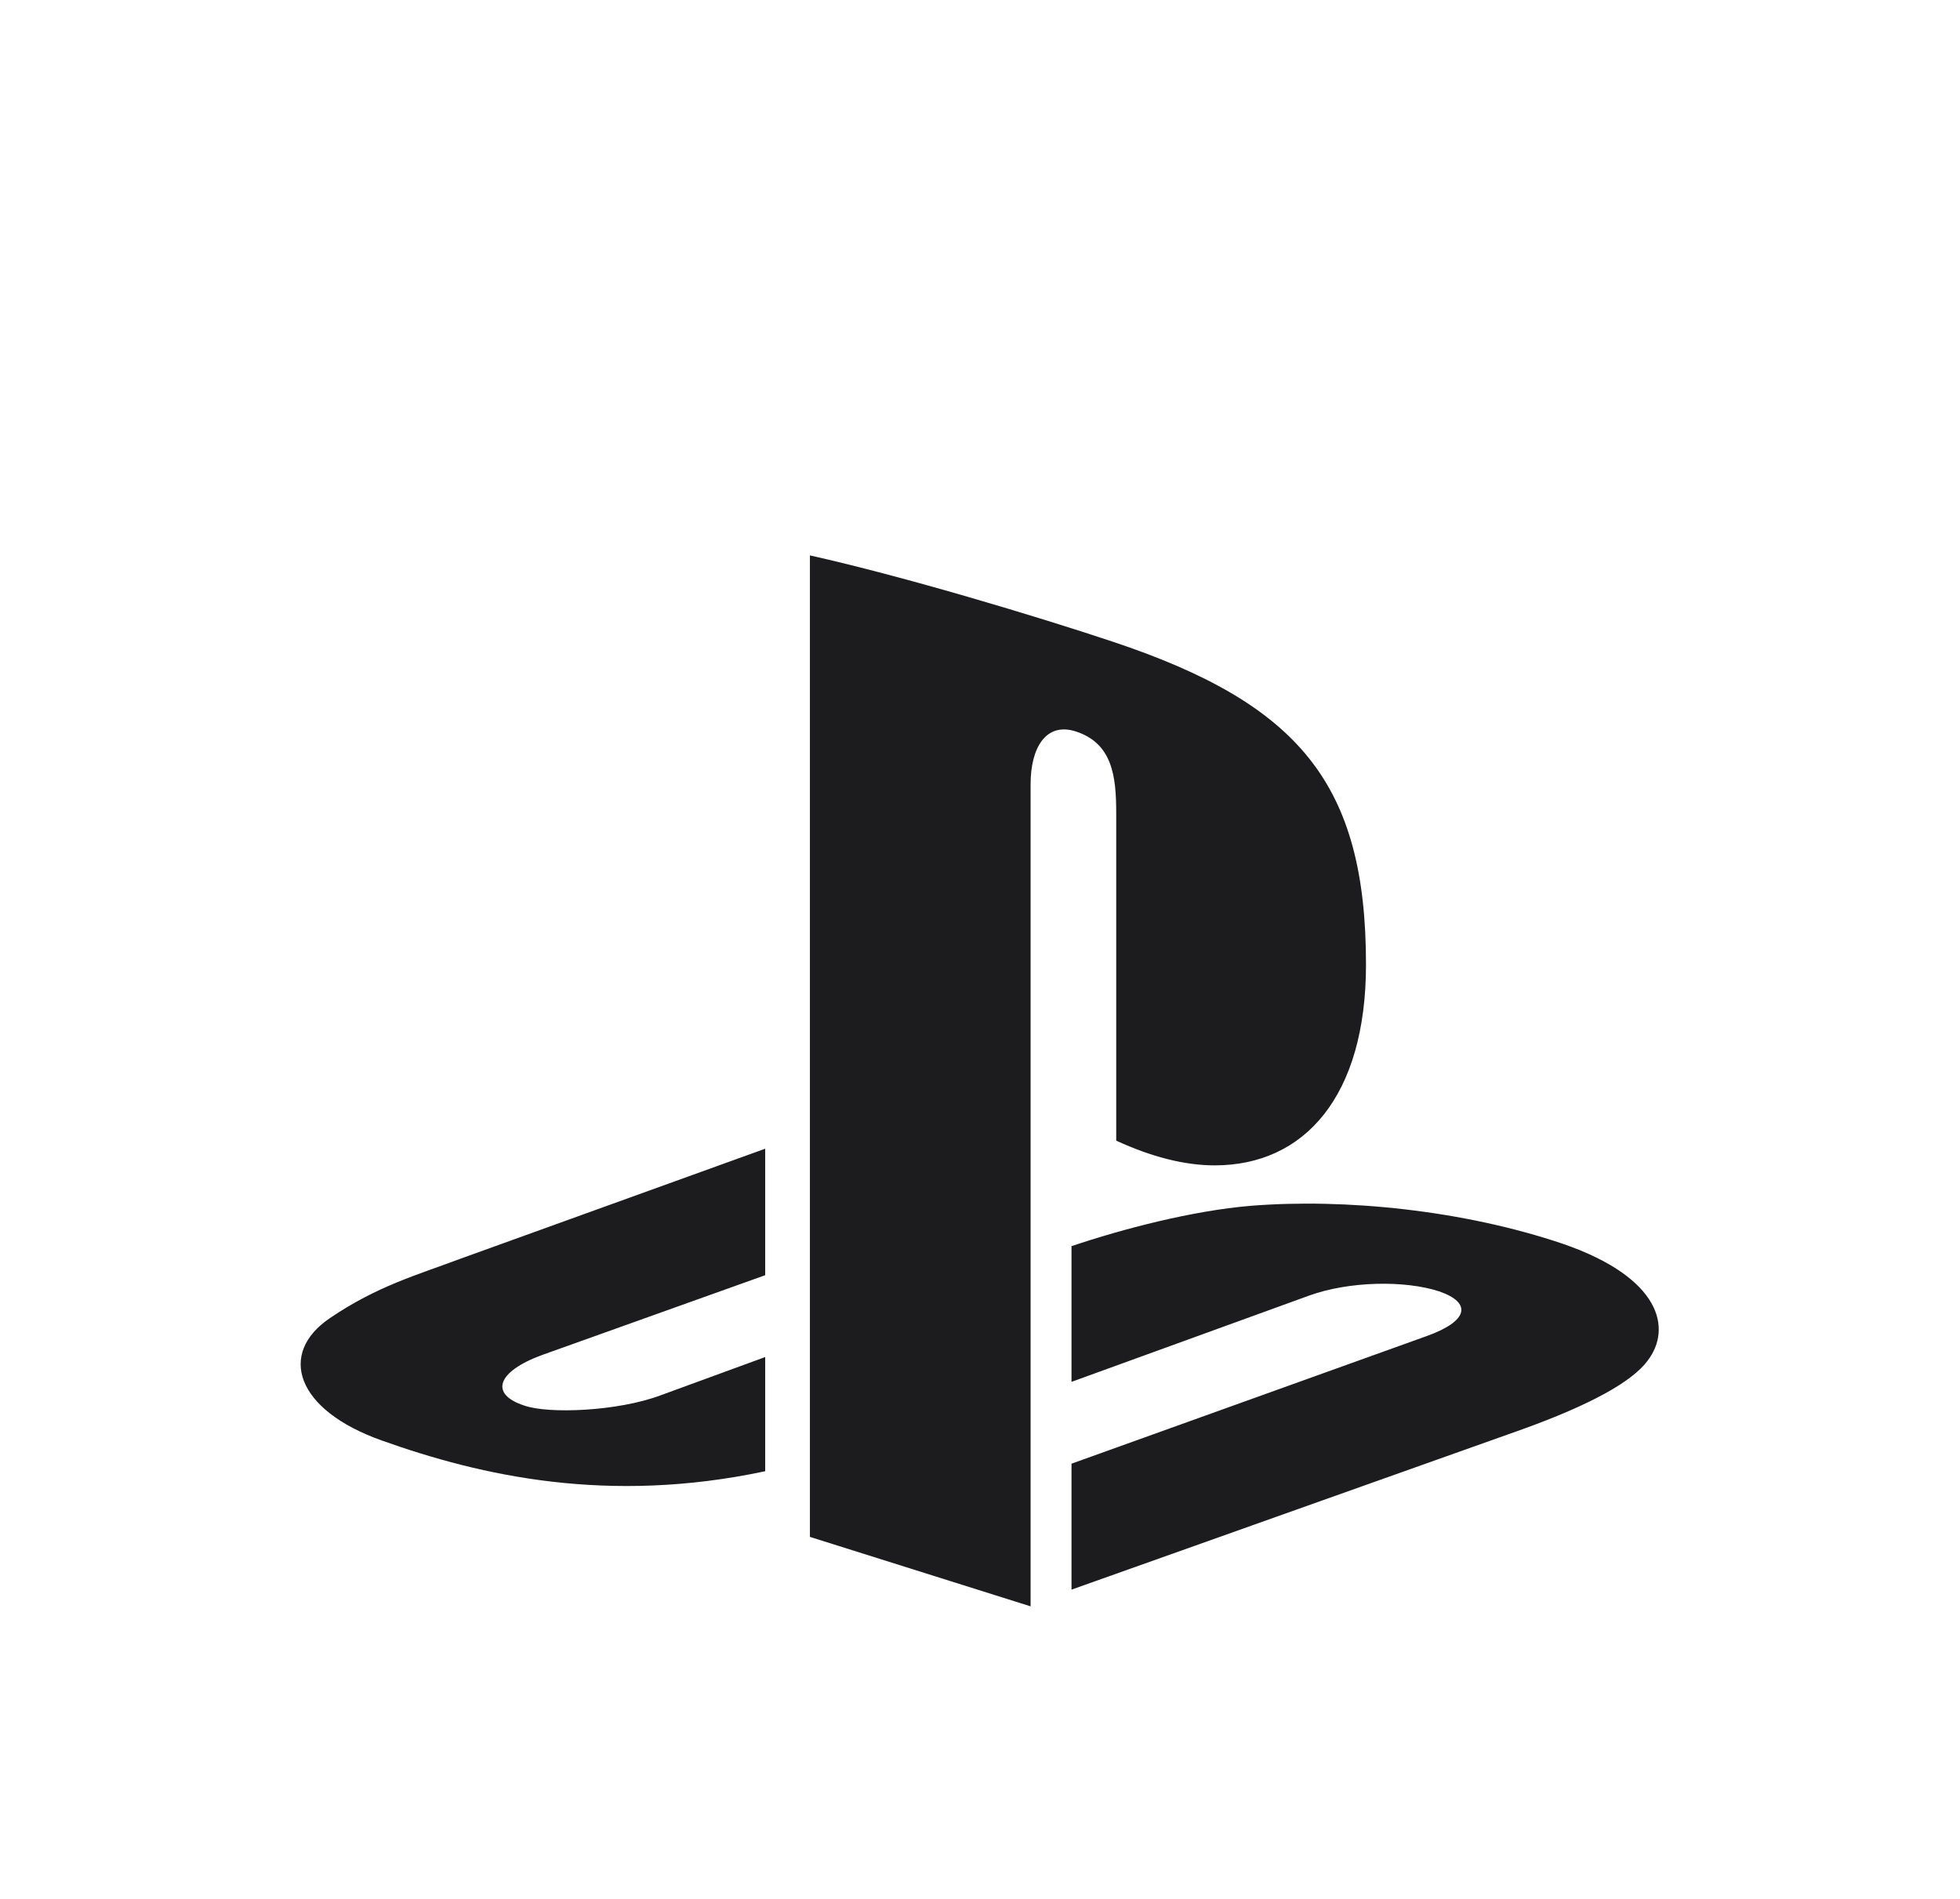 <svg width="32" height="31" viewBox="0 0 32 31" fill="none" xmlns="http://www.w3.org/2000/svg">
<g filter="url(#filter0_d_610_1791)">
<path d="M13.223 5.067C14.761 5.41 16.949 6.069 18.162 6.474C21.221 7.493 22.302 8.803 22.302 11.747C22.302 13.892 21.3 15.025 19.832 15.025C19.34 15.025 18.795 14.885 18.224 14.621V9.277C18.224 8.671 18.162 8.135 17.564 7.941C17.072 7.783 16.826 8.214 16.826 8.803V22.224L13.223 21.09V5.067ZM6.235 19.517C4.82 19.016 4.539 18.093 5.383 17.521C6.156 16.994 6.824 16.81 7.501 16.555L12.493 14.753V16.818L8.855 18.119C8.107 18.392 7.993 18.761 8.556 18.945C8.951 19.086 10.085 19.042 10.788 18.778L12.493 18.154V20.018C9.936 20.562 7.861 20.097 6.235 19.517ZM17.494 19.895L23.295 17.811C23.98 17.565 24.033 17.267 23.497 17.082C22.935 16.898 22.02 16.915 21.37 17.152L17.494 18.559V16.344C18.329 16.062 19.472 15.764 20.421 15.685C21.959 15.562 23.893 15.755 25.527 16.309C27.118 16.862 27.303 17.689 26.898 18.216C26.644 18.559 25.958 18.936 24.859 19.332L17.494 21.951V19.895Z" fill="#1C1C1E"/>
</g>
<defs>
<filter id="filter0_d_610_1791" x="-2" y="0" width="36" height="36" filterUnits="userSpaceOnUse" color-interpolation-filters="sRGB">
<feFlood flood-opacity="0" result="BackgroundImageFix"/>
<feColorMatrix in="SourceAlpha" type="matrix" values="0 0 0 0 0 0 0 0 0 0 0 0 0 0 0 0 0 0 127 0" result="hardAlpha"/>
<feOffset dy="4"/>
<feGaussianBlur stdDeviation="2"/>
<feComposite in2="hardAlpha" operator="out"/>
<feColorMatrix type="matrix" values="0 0 0 0 0 0 0 0 0 0 0 0 0 0 0 0 0 0 0.25 0"/>
<feBlend mode="normal" in2="BackgroundImageFix" result="effect1_dropShadow_610_1791"/>
<feBlend mode="normal" in="SourceGraphic" in2="effect1_dropShadow_610_1791" result="shape"/>
</filter>
</defs>
</svg>
